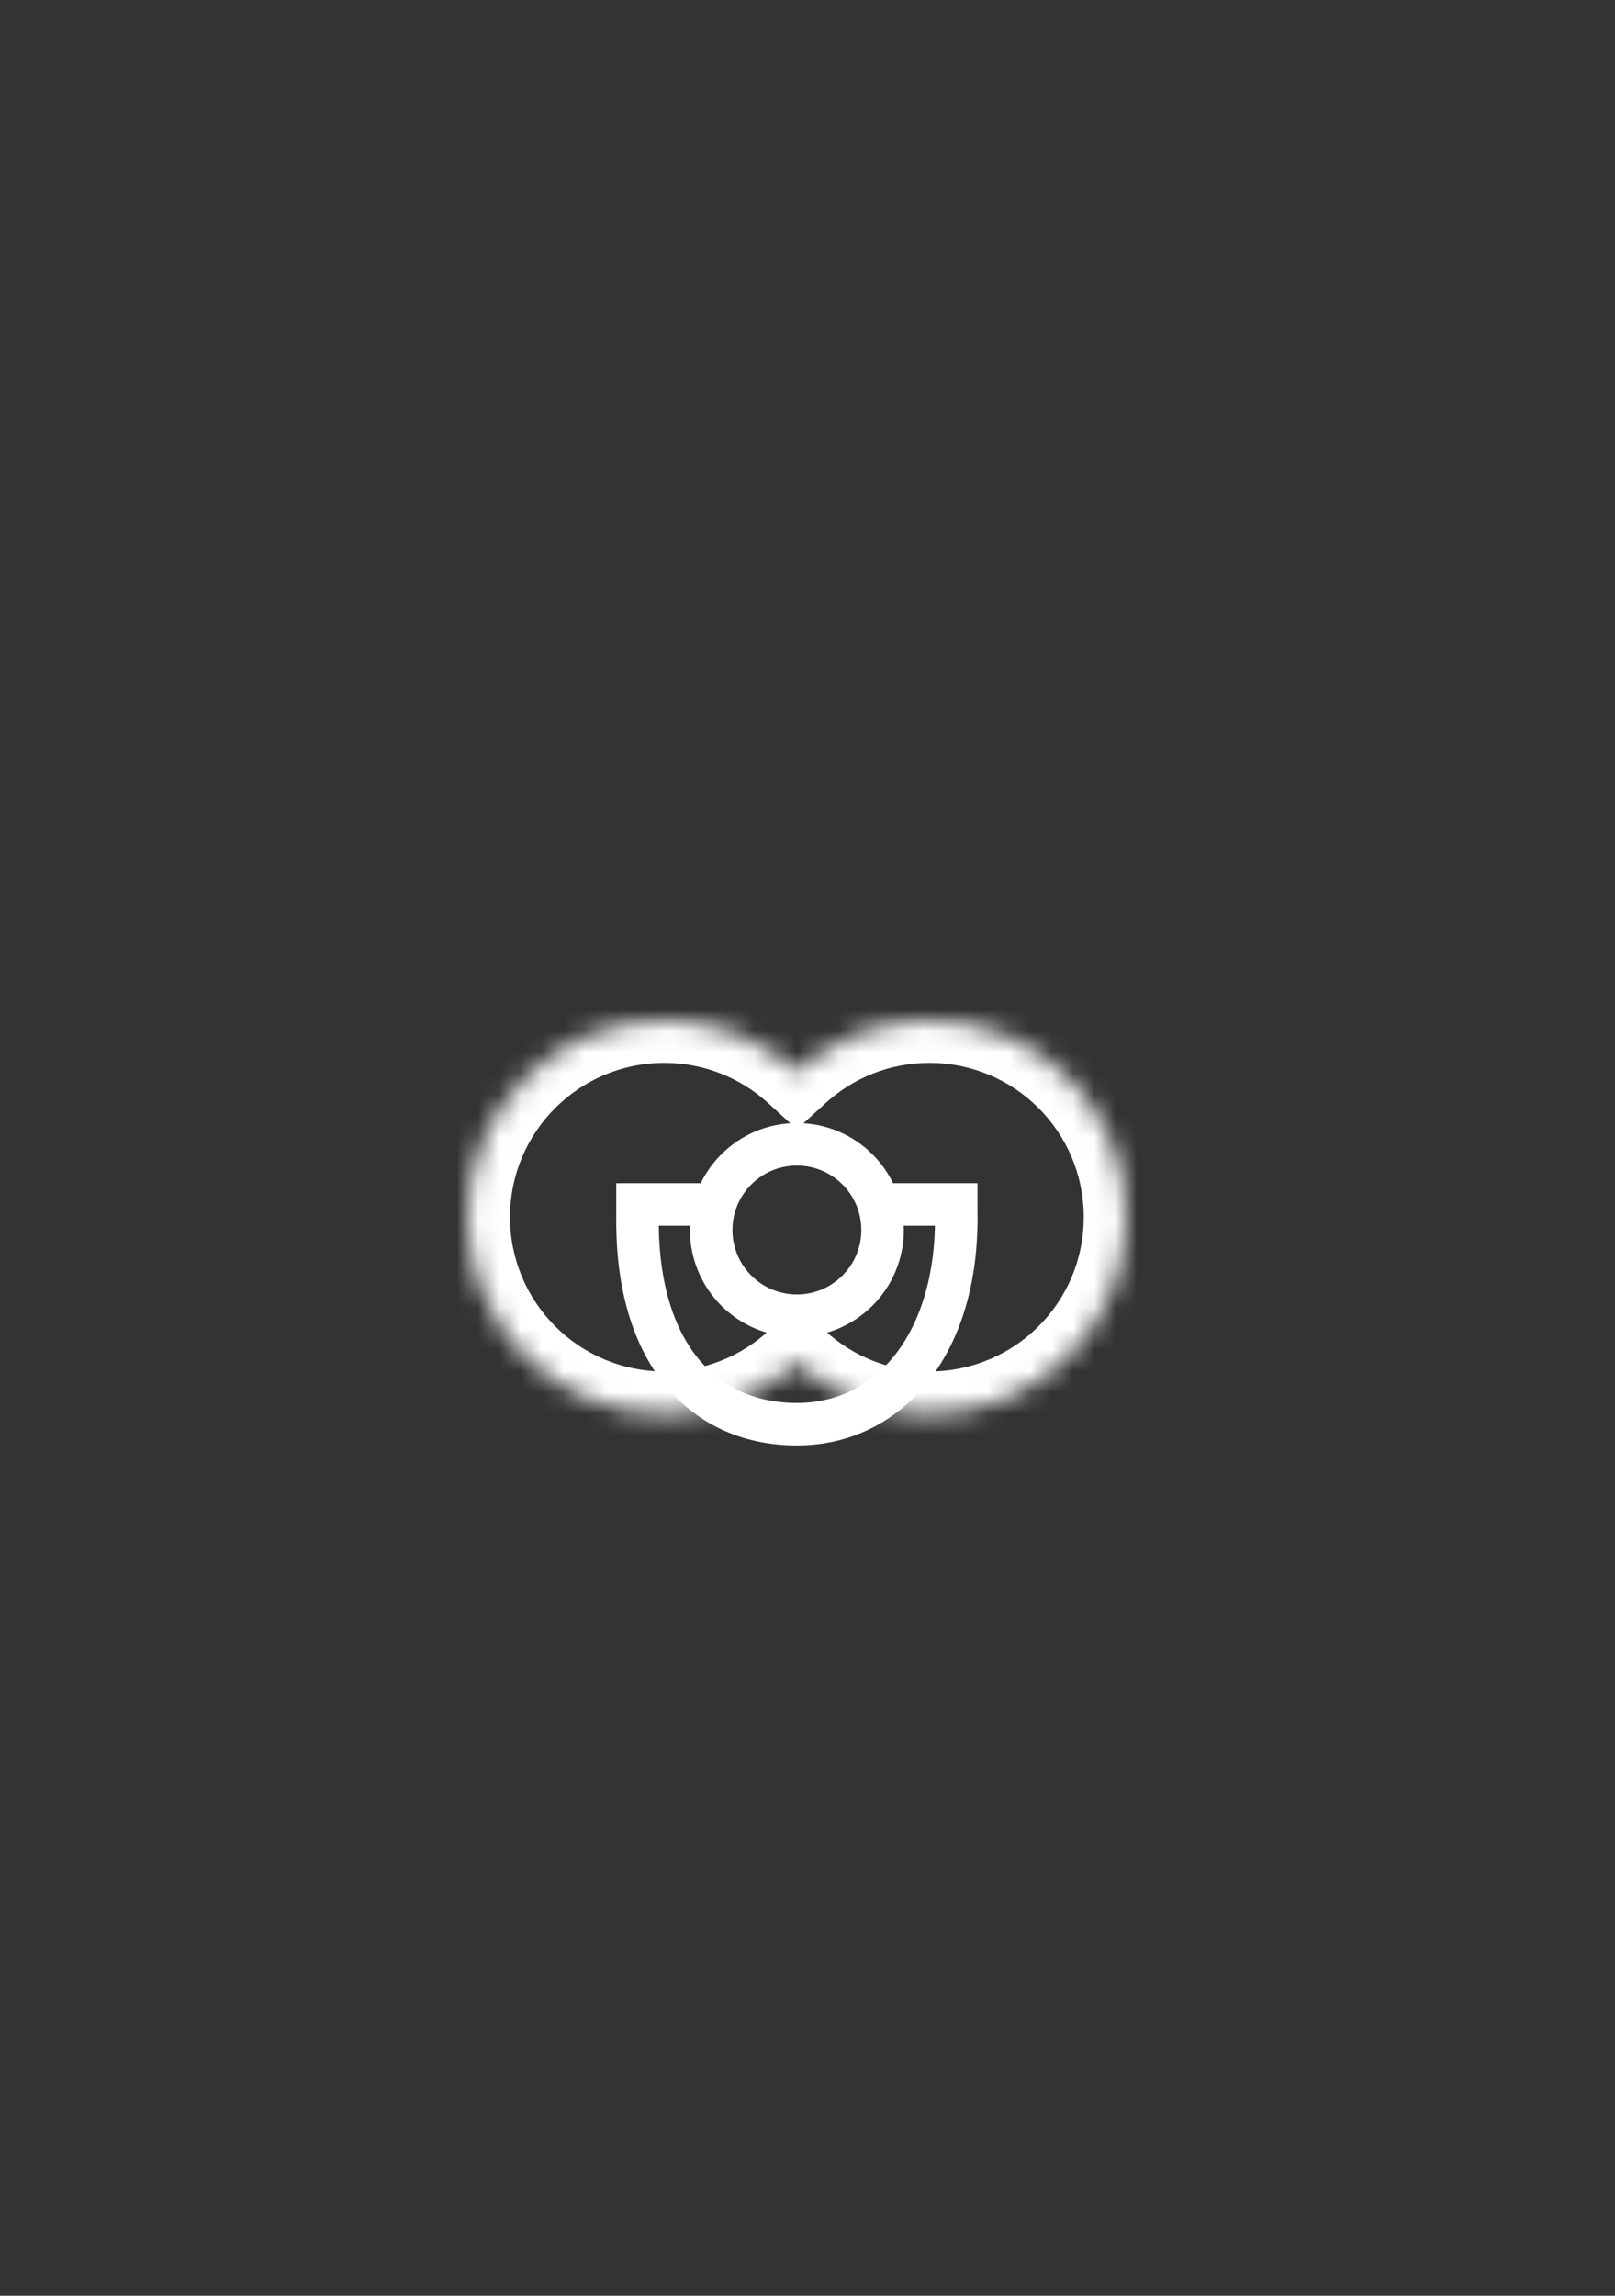<svg width="76" height="108" viewBox="0 0 76 108" fill="none" xmlns="http://www.w3.org/2000/svg">
<rect x="0" y="0" width="76" height="108" fill="#333333" stroke="none"/>
<mask id="path-1-inside-1" fill="white">
<path fill-rule="evenodd" clip-rule="evenodd" d="M37.5 64.101C35.854 65.603 33.664 66.519 31.26 66.519C26.146 66.519 22 62.374 22 57.26C22 52.146 26.146 48 31.26 48C33.664 48 35.854 48.916 37.5 50.419C39.146 48.916 41.336 48 43.74 48C48.854 48 53 52.146 53 57.26C53 62.374 48.854 66.519 43.74 66.519C41.336 66.519 39.146 65.603 37.5 64.101Z"/>
</mask>
<path d="M37.5 64.101L38.848 62.624L37.5 61.393L36.152 62.624L37.5 64.101ZM37.5 50.419L36.152 51.896L37.5 53.126L38.848 51.896L37.5 50.419ZM36.152 62.624C34.86 63.803 33.146 64.519 31.26 64.519V68.519C34.182 68.519 36.848 67.404 38.848 65.578L36.152 62.624ZM31.26 64.519C27.25 64.519 24 61.269 24 57.26H20C20 63.478 25.041 68.519 31.26 68.519V64.519ZM24 57.26C24 53.25 27.25 50 31.26 50V46C25.041 46 20 51.041 20 57.26H24ZM31.26 50C33.146 50 34.86 50.717 36.152 51.896L38.848 48.941C36.848 47.116 34.182 46 31.26 46V50ZM38.848 51.896C40.14 50.717 41.854 50 43.74 50V46C40.818 46 38.152 47.116 36.152 48.941L38.848 51.896ZM43.74 50C47.75 50 51 53.25 51 57.26H55C55 51.041 49.959 46 43.74 46V50ZM51 57.26C51 61.269 47.75 64.519 43.74 64.519V68.519C49.959 68.519 55 63.478 55 57.26H51ZM43.74 64.519C41.854 64.519 40.14 63.803 38.848 62.624L36.152 65.578C38.152 67.404 40.818 68.519 43.74 68.519V64.519Z" fill="white" mask="url(#path-1-inside-1)"/>
<circle cx="37.5" cy="57.864" r="4.032" stroke="white" stroke-width="2"/>
<line x1="29" y1="56.662" x2="33" y2="56.662" stroke="white" stroke-width="2"/>
<line x1="42" y1="56.662" x2="46" y2="56.662" stroke="white" stroke-width="2"/>
<path d="M44.947 56C45.461 62.658 42.18 67 37.5 67C32.82 67 29.539 63.237 30.053 56" stroke="white" stroke-width="2"/>
</svg>

